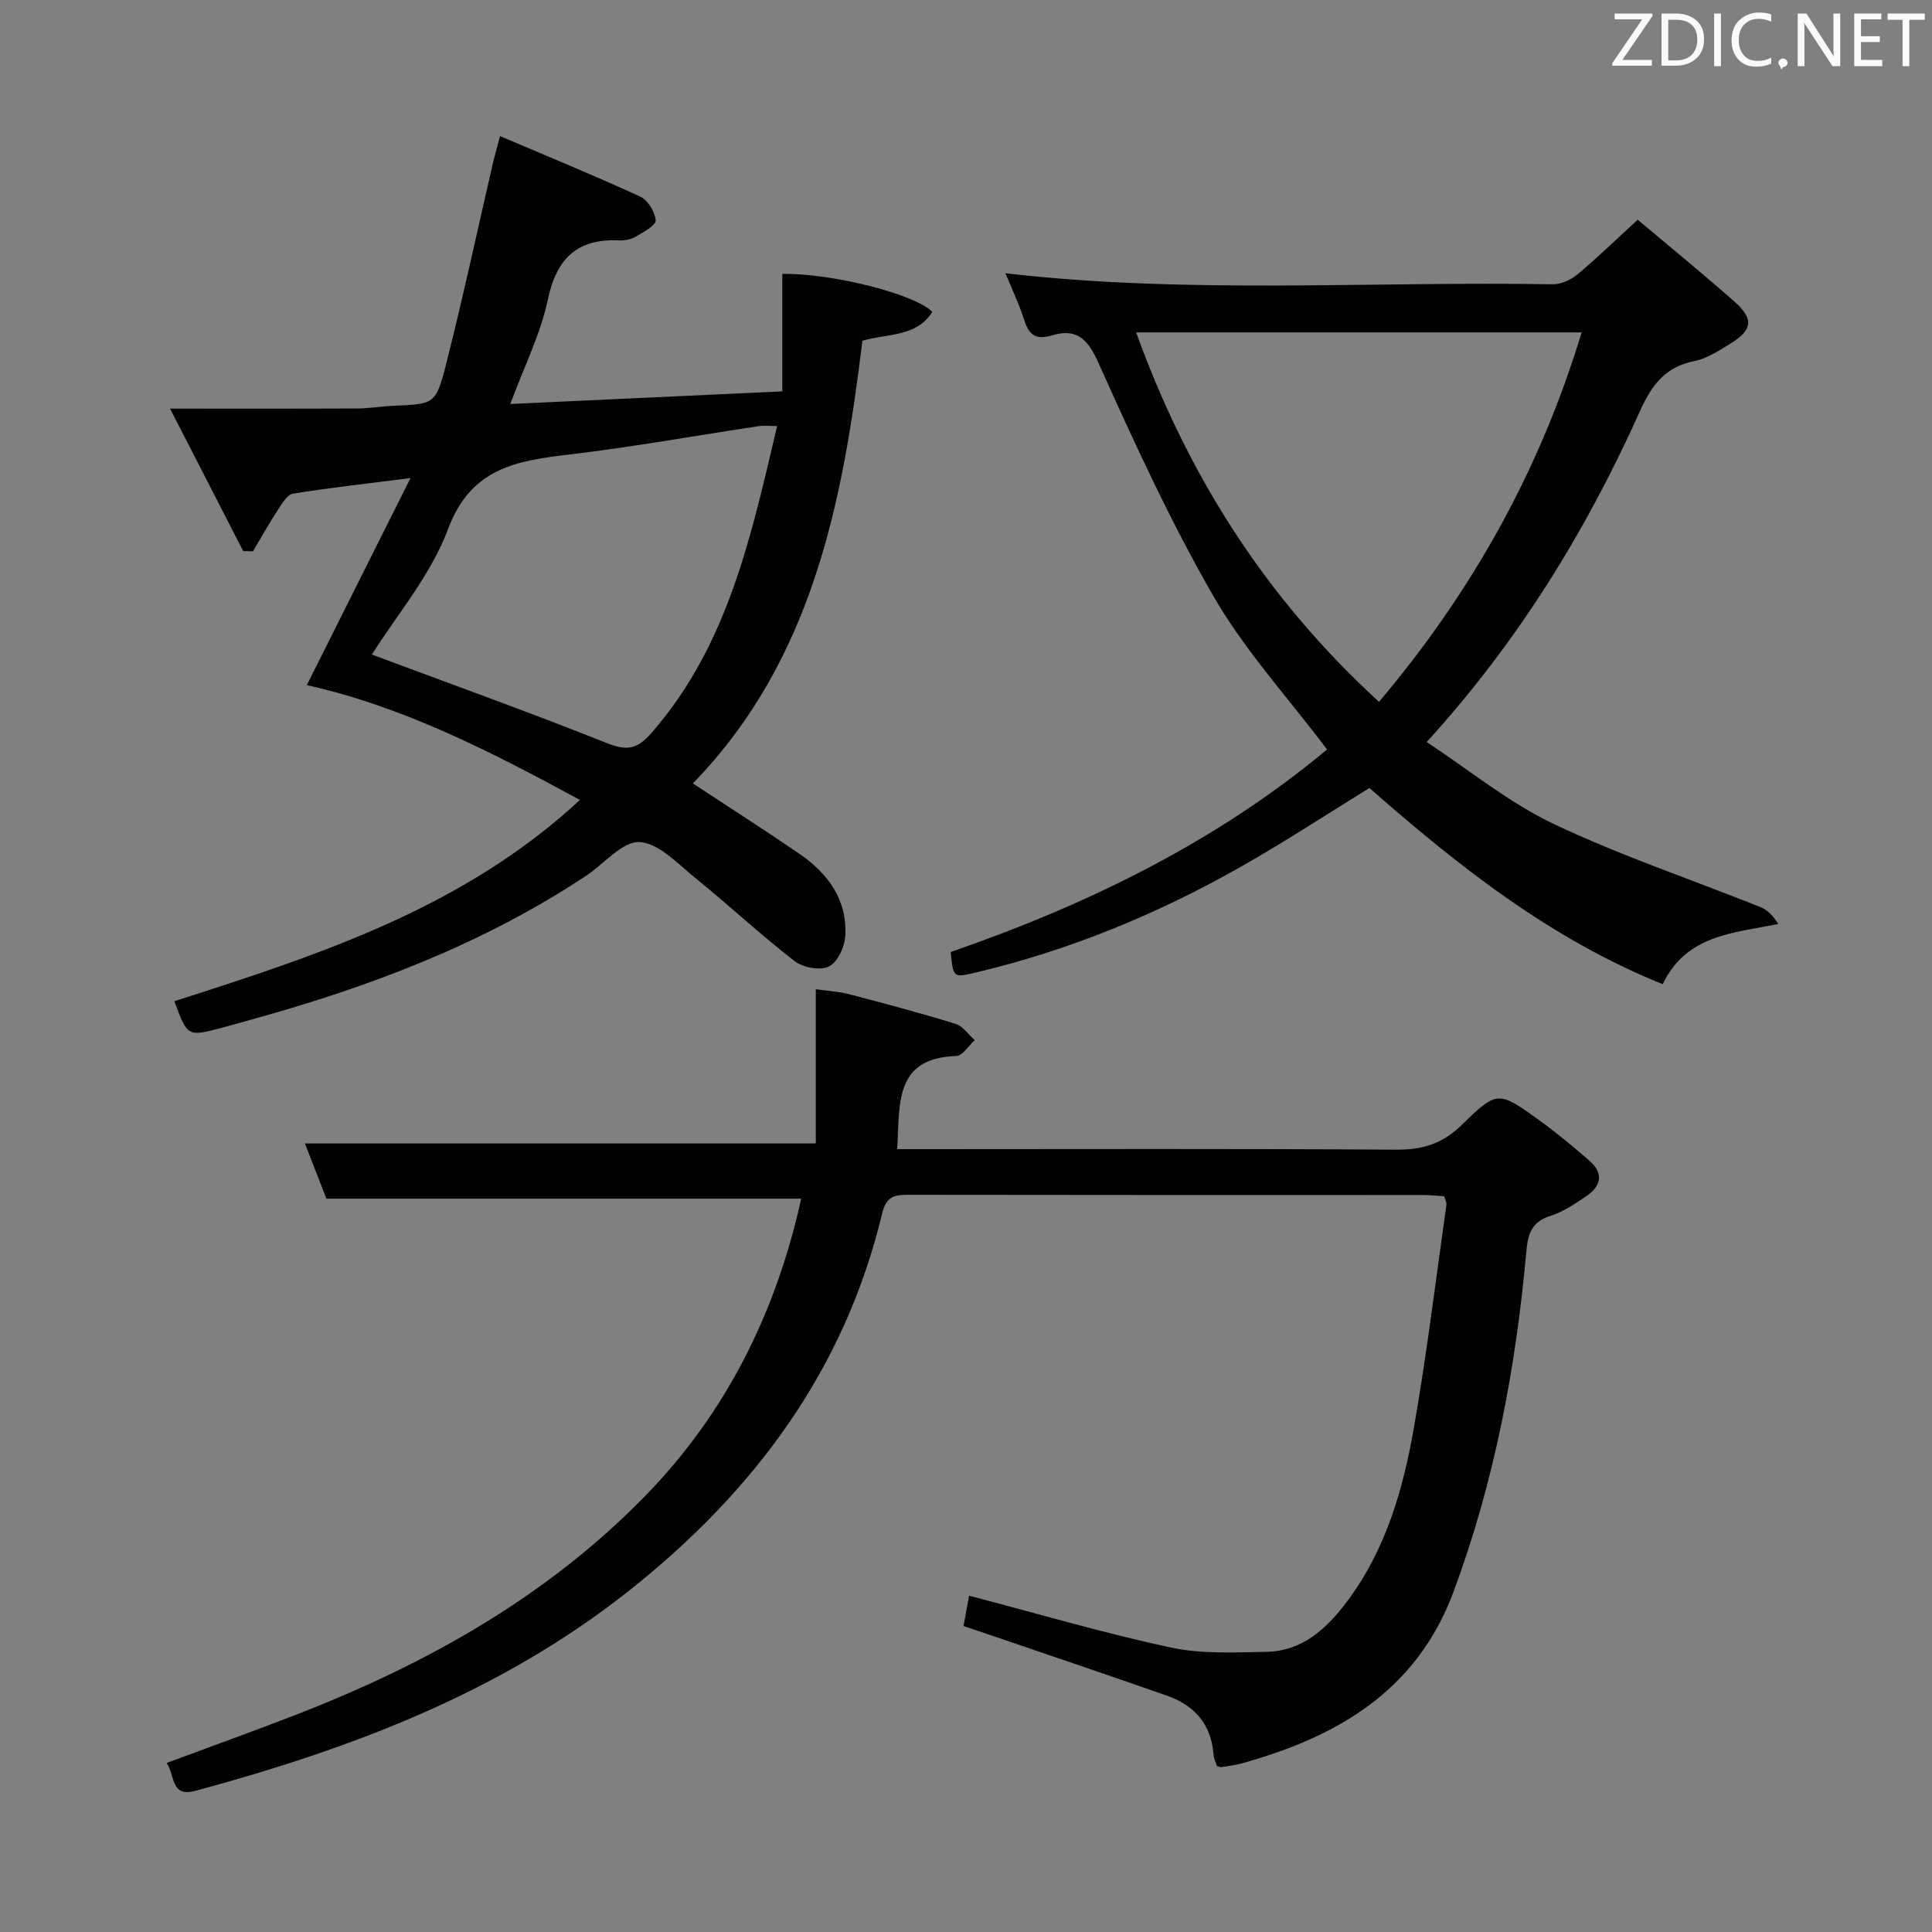 <svg enable-background="new 0 0 400 400" viewBox="0 0 400 400" xmlns="http://www.w3.org/2000/svg"><rect x="0" y="0" width="400" height="400" fill="#808080" stroke="none"/><path d="m299.01 247.68c-1.41-.09-2.86-.26-4.32-.26-35.49-.01-70.99.01-106.48-.05-2.91 0-4.69.19-5.57 3.85-7.76 32.42-26.45 57.5-52.26 78-26.64 21.16-57.53 32.78-89.83 41.53-5.31 1.44-4.23-3.1-6.05-5.75 9.23-3.43 18.08-6.6 26.84-10 26.94-10.46 51.78-24.33 72.17-45.21 16.82-17.22 27.13-37.94 32.37-61.62-32.67 0-65.15 0-98.3 0-1.38-3.54-3.04-7.82-4.45-11.43h105.77c0-9.8 0-20.49 0-31.93 2.51.36 4.75.47 6.87 1.02 7.38 1.93 14.75 3.89 22.04 6.14 1.54.47 2.68 2.22 4 3.38-1.27 1.14-2.52 3.24-3.83 3.28-13.04.43-11.61 10.15-12.24 19.29h5.26c32.66 0 65.32-.12 97.99.11 5.51.04 9.67-1.2 13.71-5.18 7.27-7.15 7.59-6.95 15.87-1 3.64 2.62 7.09 5.51 10.48 8.44 3.04 2.62 2.45 5.29-.63 7.37-2.33 1.58-4.77 3.24-7.4 4.07-3.91 1.22-4.67 3.68-5.01 7.39-2.16 24.06-6.6 47.62-15.05 70.38-7.64 20.58-24.02 30.05-43.75 35.56-1.43.4-2.93.57-4.39.82-.14.02-.31-.08-.88-.26-.2-.67-.64-1.57-.71-2.49-.49-6.23-4.01-10.1-9.64-12.07-12.53-4.39-25.11-8.62-37.67-12.92-1.38-.47-2.77-.93-4.43-1.49.42-2.27.79-4.32 1.15-6.28 14.17 3.71 27.84 7.74 41.74 10.73 6.35 1.37 13.15 1.01 19.73.9 7.46-.13 12.46-4.69 16.73-10.36 8.04-10.69 11.63-23.15 13.88-35.96 2.69-15.35 4.56-30.84 6.75-46.28.05-.42-.24-.91-.46-1.72z" fill="#010100"/><path d="m36.1 207.29c30.16-9.66 59.87-19.34 83.97-41.67-18.35-9.96-36.51-19.31-56.55-23.77 7.14-14.26 14-27.95 21.47-42.87-9.3 1.18-16.85 2.01-24.33 3.23-1.19.19-2.27 2.04-3.11 3.32-1.83 2.8-3.46 5.73-5.18 8.61-.67-.01-1.35-.03-2.02-.04-4.86-9.48-9.73-18.95-15.14-29.5 13.8 0 26.26.03 38.72-.03 2.48-.01 4.96-.44 7.44-.55 8.52-.38 8.88-.26 11.01-8.69 3.5-13.8 6.48-27.74 9.69-41.62.37-1.59.83-3.15 1.46-5.53 9.88 4.21 19.53 8.16 29 12.51 1.58.73 3.09 3.18 3.22 4.93.07 1.04-2.54 2.43-4.12 3.37-.95.57-2.25.83-3.37.78-8.77-.42-13.04 3.72-14.86 12.34-1.48 7.04-4.84 13.69-7.75 21.53 18.92-.88 37.2-1.72 56.32-2.61 0-8.33 0-16.33 0-24.32 10.05-.18 27.36 4.11 31.06 7.86-3.34 5.26-9.19 4.42-14.48 5.98-4.05 33.29-10.28 66.12-35.1 91.65 7.62 5.02 14.91 9.67 22.04 14.56 5.92 4.06 9.95 9.51 9.52 17.01-.13 2.26-1.59 5.45-3.38 6.33-1.8.89-5.37.24-7.1-1.1-7.09-5.49-13.67-11.63-20.64-17.28-3.6-2.92-7.54-7.19-11.5-7.38-3.54-.16-7.28 4.47-10.97 6.93-21.29 14.14-44.83 23.04-69.29 29.8-2.08.57-4.15 1.17-6.24 1.73-7.08 1.86-7.08 1.85-9.79-5.51zm40.9-71.77c16.26 6.07 32.61 11.94 48.75 18.37 4.14 1.65 6.26 1.14 9.12-2.13 15.88-18.17 20.63-40.73 26.03-63.55-1.59 0-2.73-.14-3.83.02-13.11 1.97-26.18 4.33-39.34 5.89-10.89 1.29-20.26 2.8-24.97 15.43-3.57 9.57-10.67 17.83-15.76 25.97z" fill="#010100"/><path d="m339.07 45.49c6.87 5.79 13.57 11.24 20.03 16.96 4.1 3.62 3.75 5.94-1.04 8.82-2.27 1.37-4.64 2.96-7.16 3.46-6.01 1.19-8.86 4.82-11.32 10.29-11.09 24.71-25.11 47.65-44.2 68.61 8.82 5.8 16.99 12.54 26.26 16.94 13.89 6.59 28.57 11.52 42.88 17.25 1.46.59 2.65 1.86 3.65 3.48-9.48 1.92-18.99 2.24-23.93 12.46-23.23-9.35-42.29-24.45-60.72-40.61-8.77 5.4-17.5 11.14-26.57 16.28-17.27 9.8-35.5 17.32-54.89 21.91-4.7 1.11-4.7 1.15-5.22-4.24 28.33-9.79 55.03-22.83 77.91-41.93-8.15-10.82-17.04-20.52-23.46-31.64-9.02-15.63-16.57-32.16-23.98-48.65-2.22-4.93-4.63-6.9-9.43-5.46-3.37 1.01-4.82.01-5.82-3.15-1.05-3.31-2.58-6.47-3.89-9.69 37.76 4.36 75.57 1.63 113.31 2.28 1.74.03 3.82-.96 5.2-2.12 4.11-3.43 7.92-7.15 12.39-11.25zm-53.56 99.82c19.48-23.08 33.36-48.13 41.95-76.49-31.21 0-61.56 0-92.24 0 10.67 29.49 26.68 54.85 50.29 76.49z" fill="#010100"/><g fill="#fafafb"><path d="m342.2 3.2-6.3 9.2h6.1v1.2h-8.2v-.5l6.2-9.1h-5.7v-1.2h7.8v.4z"/><path d="m344 13.7v-10.9h3.1c1.6 0 3 .5 4.1 1.4 1.1 1 1.6 2.2 1.6 3.9s-.5 3-1.6 4-2.5 1.5-4.2 1.5h-3zm1.4-9.6v8.4h1.6c1.4 0 2.5-.4 3.2-1.1.8-.8 1.2-1.8 1.2-3.2s-.4-2.4-1.2-3.1-1.8-1-3.1-1z"/><path d="m356.3 2.8v10.9h-1.4v-10.9z"/><path d="m366.6 13.2c-.8.4-1.8.6-3 .6-1.6 0-2.8-.5-3.7-1.5s-1.4-2.3-1.4-3.9c0-1.7.5-3.2 1.6-4.2s2.4-1.6 4-1.6c1 0 1.9.1 2.6.4v1.5c-.8-.4-1.6-.6-2.6-.6-1.2 0-2.2.4-3 1.2s-1.1 1.9-1.1 3.3c0 1.3.4 2.3 1.1 3.1s1.6 1.1 2.8 1.1c1.1 0 2-.2 2.8-.7v1.3z"/><path d="m368.2 13c0-.3.1-.5.3-.6.2-.2.4-.3.6-.3.3 0 .5.1.7.3s.3.4.3.6-.1.5-.3.6c-.2.2-.4.3-.7.3-.3 1-.5-.1-.6-.3-.2-.2-.3-.4-.3-.6z"/><path d="m381.1 13.7h-1.7l-5.5-8.4c-.2-.2-.3-.5-.4-.7 0 .2.1.8.1 1.5v7.6h-1.4v-10.9h1.8l5.3 8.3c.3.4.4.6.4.8 0-.3-.1-.8-.1-1.6v-7.5h1.4v10.9z"/><path d="m389.7 13.7h-5.8v-10.9h5.6v1.2h-4.2v3.5h3.9v1.2h-3.9v3.7h4.4z"/><path d="m398.4 4.1h-3.1v9.6h-1.4v-9.6h-3.1v-1.3h7.7v1.3z"/></g></svg>